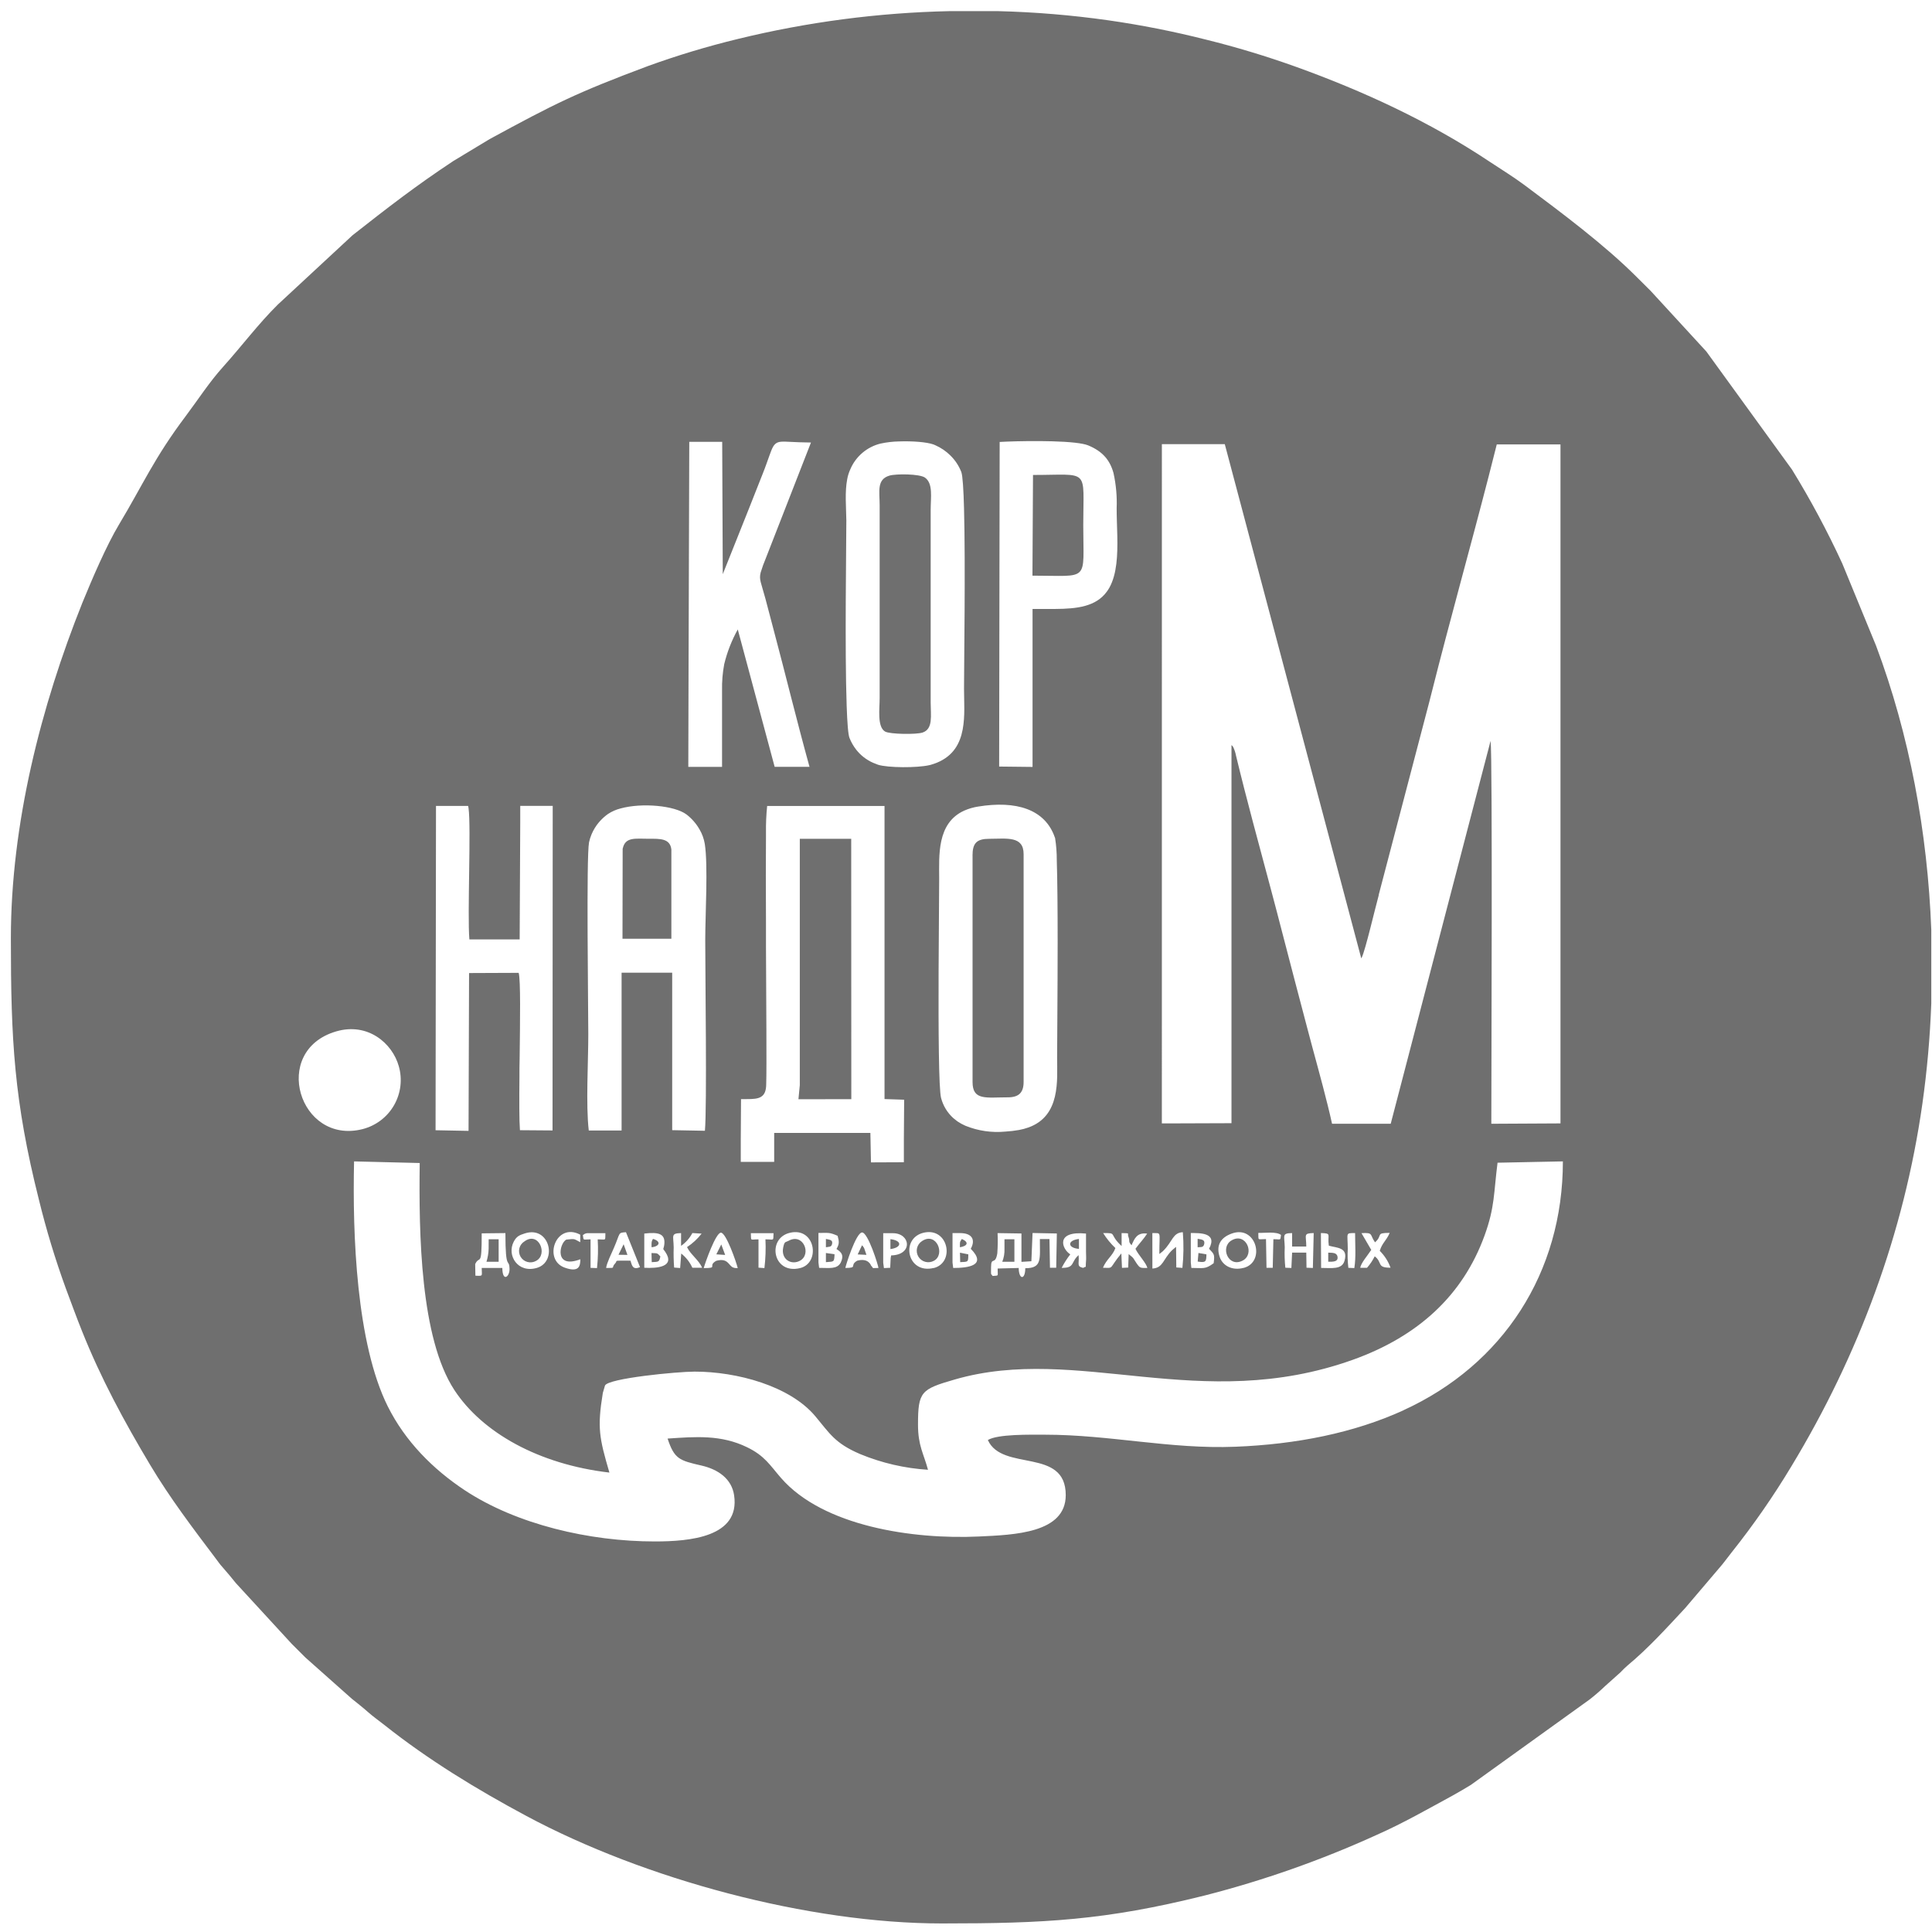 <svg width="94" height="94" viewBox="0 0 94 94" fill="none" xmlns="http://www.w3.org/2000/svg">
<path fill-rule="evenodd" clip-rule="evenodd" d="M38.914 52.794L38.848 53.482L41.42 53.48L41.415 40.811H38.914V52.794Z" fill="#333333" fill-opacity="0.7"/>
<path fill-rule="evenodd" clip-rule="evenodd" d="M43.282 23.139C42.643 23.322 42.799 23.916 42.799 24.584V33.962C42.799 34.492 42.671 35.366 43.065 35.594C43.292 35.725 44.591 35.745 44.892 35.64C45.407 35.462 45.283 34.819 45.281 34.186V24.808C45.281 24.203 45.408 23.528 45.006 23.239C44.744 23.051 43.6 23.047 43.282 23.139Z" fill="#333333" fill-opacity="0.7"/>
<path fill-rule="evenodd" clip-rule="evenodd" d="M47.319 41.63V52.645C47.319 53.558 47.978 53.39 49.038 53.39C49.56 53.39 49.803 53.166 49.803 52.645V41.554C49.803 40.658 48.978 40.811 48.141 40.811C47.523 40.811 47.317 41.016 47.317 41.632" fill="#333333" fill-opacity="0.7"/>
<path fill-rule="evenodd" clip-rule="evenodd" d="M50.233 28.008C53.048 28.008 52.705 28.351 52.705 25.546C52.705 22.741 53.053 23.109 50.26 23.109L50.233 28.008Z" fill="#333333" fill-opacity="0.7"/>
<path fill-rule="evenodd" clip-rule="evenodd" d="M30.295 41.283L30.287 45.673H32.665V41.334C32.604 40.786 32.11 40.807 31.555 40.809C30.915 40.809 30.421 40.711 30.3 41.283" fill="#333333" fill-opacity="0.7"/>
<path fill-rule="evenodd" clip-rule="evenodd" d="M91.28 31.421L89.632 27.411C88.909 25.843 88.093 24.319 87.188 22.847L83.022 17.103L80.308 14.149C80.064 13.908 79.878 13.723 79.635 13.48C78.065 11.907 75.947 10.33 74.181 9.011C73.629 8.601 73.068 8.259 72.485 7.872C69.56 5.921 66.325 4.425 63.014 3.236C61.585 2.725 60.131 2.286 58.658 1.923C57.095 1.527 55.513 1.215 53.917 0.987C52.144 0.736 50.358 0.587 48.567 0.542L46.191 0.542C42.721 0.618 39.27 1.072 35.899 1.896C34.422 2.254 32.967 2.692 31.538 3.209C28.025 4.522 26.967 5.059 23.824 6.767L22.056 7.834C20.21 9.055 18.839 10.122 17.154 11.445L13.516 14.82C12.57 15.756 11.757 16.844 10.864 17.837C10.183 18.592 9.643 19.437 9.03 20.253C7.5 22.286 6.953 23.584 5.793 25.516C5.183 26.53 4.475 28.183 4.01 29.322C1.991 34.36 0.529 40.102 0.529 45.649C0.529 50.615 0.684 53.56 1.891 58.362C2.25 59.832 2.69 61.282 3.209 62.704C3.481 63.428 3.703 64.048 3.988 64.757C4.903 67.055 6.047 69.169 7.308 71.278C8.265 72.881 9.381 74.35 10.503 75.837C10.628 76.001 10.699 76.112 10.833 76.257C11.065 76.521 11.255 76.749 11.479 77.028L14.195 79.982L14.867 80.652L17.118 82.652C17.389 82.871 17.634 83.059 17.896 83.292C18.158 83.525 18.422 83.706 18.689 83.918C20.831 85.62 23.194 87.059 25.601 88.349C31.354 91.434 39.33 93.584 45.831 93.584C50.818 93.584 53.775 93.43 58.597 92.228C61.475 91.493 64.283 90.505 66.985 89.274C68.276 88.702 69.434 88.037 70.672 87.364C71.011 87.179 71.239 87.036 71.567 86.841L77.335 82.692C77.6 82.486 77.853 82.267 78.095 82.035L78.843 81.366C78.95 81.251 79.064 81.141 79.182 81.037C80.192 80.199 81.087 79.209 81.984 78.248L83.632 76.311C83.858 76.058 84.046 75.787 84.258 75.522C85.316 74.192 86.286 72.795 87.16 71.34C90.43 65.936 92.633 60.016 93.53 53.716C93.76 52.093 93.905 50.459 93.965 48.822V45.236C93.784 40.491 92.904 35.75 91.28 31.421ZM56.53 21.61H59.591L66.231 46.627L66.259 46.577C66.435 46.211 66.893 44.241 67.083 43.55C67.083 43.542 67.083 43.534 67.083 43.527L69.543 34.143L69.657 33.695C70.547 30.163 71.521 26.701 72.429 23.179C72.562 22.661 72.694 22.143 72.824 21.623H75.924V54.658L72.559 54.676C72.559 52.462 72.622 36.873 72.524 36.044L67.664 54.676H67.03H64.81C64.746 54.382 64.675 54.085 64.601 53.786C64.296 52.544 63.932 51.277 63.612 50.051C63.211 48.515 62.801 46.99 62.406 45.447C62.223 44.729 62.028 43.997 61.832 43.258C61.252 41.087 60.642 38.862 60.138 36.767C60.111 36.628 60.068 36.493 60.009 36.364C59.989 36.319 59.957 36.28 59.917 36.251V54.648L57.012 54.658H56.529L56.53 21.61ZM66.242 59.998C66.837 59.962 66.633 60.069 66.901 60.444C67.299 60.096 66.901 59.985 67.615 59.985C67.45 60.37 67.243 60.477 67.132 60.859C67.366 61.091 67.544 61.371 67.656 61.68C66.959 61.68 67.284 61.431 66.886 61.125C66.786 61.326 66.66 61.514 66.512 61.683H66.183C66.211 61.452 66.56 61.061 66.717 60.812L66.242 59.998ZM65.931 59.998C65.931 60.541 65.98 61.168 65.894 61.697L65.603 61.685C65.568 61.378 65.558 61.069 65.575 60.761C65.571 59.97 65.446 59.995 65.931 59.995V59.998ZM64.653 60.608C65.061 60.723 65.599 60.686 65.418 61.337C65.296 61.783 64.79 61.69 64.278 61.69L64.268 59.993C64.817 60.009 64.571 60.055 64.653 60.608ZM62.867 59.993V60.65H63.556C63.556 60.082 63.391 60.008 63.917 59.993L63.877 61.692L63.567 61.68L63.556 60.945H62.867L62.831 61.692L62.537 61.68C62.503 61.348 62.493 61.014 62.508 60.681C62.495 60.106 62.356 60.003 62.867 59.995V59.993ZM62.326 60.087C62.285 60.377 62.336 60.29 61.956 60.293L61.924 61.683H61.621L61.596 60.287C61.16 60.287 61.239 60.38 61.222 59.986C61.519 59.995 62.107 59.906 62.33 60.088L62.326 60.087ZM60.514 61.685C59.948 61.839 59.479 61.578 59.34 61.147C59.156 60.577 59.398 60.21 59.932 60.016C61.118 59.586 61.596 61.391 60.517 61.687L60.514 61.685ZM59.055 61.457C58.632 61.77 58.561 61.69 57.964 61.69L57.938 61.427V59.993C58.36 59.993 59.256 59.962 58.826 60.758C59.065 61.022 59.109 61.007 59.05 61.459L59.055 61.457ZM56.067 59.995C56.525 60.009 56.407 59.868 56.407 61.012L56.562 60.891C56.577 60.878 56.591 60.864 56.605 60.85C57.056 60.402 57.056 59.973 57.55 59.952C57.596 60.53 57.589 61.111 57.529 61.688L57.232 61.667L57.221 60.667L57.172 60.705L57.035 60.82C56.578 61.26 56.603 61.688 56.069 61.721L56.067 59.995ZM54.571 60.622V59.995C55.031 60.009 54.828 59.98 54.901 60.172C54.993 60.413 54.871 60.384 55.055 60.586C55.192 60.275 55.316 59.95 55.815 60.021C55.65 60.277 55.433 60.5 55.245 60.759C55.388 61.07 55.774 61.449 55.822 61.692C55.474 61.692 55.467 61.705 55.294 61.457C55.121 61.209 55.207 61.248 54.914 61.017L54.891 61.673L54.589 61.687L54.558 60.984C53.915 61.762 54.228 61.69 53.664 61.682C53.829 61.27 54.141 61.096 54.268 60.723C54.039 60.506 53.839 60.261 53.673 59.995C54.386 59.985 53.925 60.029 54.568 60.622H54.571ZM48.638 21.503C49.424 21.456 51.769 21.406 52.699 21.6C52.78 21.616 52.86 21.638 52.938 21.667C53.655 21.961 54.006 22.396 54.177 23.016C54.301 23.58 54.353 24.157 54.33 24.733C54.33 25.161 54.352 25.624 54.362 26.087C54.38 27.006 54.345 27.925 53.978 28.59L53.963 28.614C53.93 28.672 53.895 28.727 53.857 28.778C53.327 29.515 52.404 29.622 51.339 29.628C50.985 29.628 50.614 29.628 50.238 29.628V37.314L48.613 37.296L48.638 21.503ZM52.704 61.69C52.363 61.609 52.521 61.508 52.478 61.068C52.086 61.408 52.313 61.693 51.654 61.687C51.773 61.455 51.914 61.236 52.074 61.03C51.664 60.771 51.323 59.873 52.839 60.018C52.839 60.313 52.839 60.612 52.839 60.909C52.839 61.019 52.854 61.268 52.839 61.362C52.804 61.78 52.89 61.559 52.7 61.69H52.704ZM51.333 40.764C51.39 41.124 51.419 41.489 51.417 41.853C51.448 42.823 51.459 44.305 51.459 45.823C51.459 48.251 51.433 50.771 51.433 51.454C51.433 52.544 51.614 54.3 50.029 54.859C49.883 54.911 49.734 54.95 49.582 54.978C49.364 55.017 49.144 55.043 48.923 55.056C48.258 55.121 47.586 55.023 46.967 54.771C46.838 54.715 46.715 54.647 46.598 54.569C46.571 54.551 46.547 54.53 46.52 54.51C46.494 54.49 46.428 54.441 46.384 54.402C46.094 54.141 45.888 53.802 45.789 53.427C45.67 53.002 45.657 49.995 45.667 47.246C45.675 45.237 45.695 43.367 45.695 42.746C45.695 41.64 45.569 40.045 46.916 39.439C47.132 39.344 47.361 39.278 47.595 39.242C49.418 38.945 50.856 39.356 51.329 40.764H51.333ZM49.884 61.705C49.884 62.284 49.571 62.273 49.564 61.692L48.539 61.719C48.539 62.128 48.612 62.048 48.295 62.081C48.196 61.936 48.219 62.081 48.219 61.652C48.219 61.112 48.424 61.59 48.523 60.981C48.547 60.653 48.552 60.325 48.536 59.996L49.698 60.014V61.395L50.181 61.365L50.238 59.991L51.42 60.014L51.389 61.682H51.085L51.061 60.285H50.594C50.591 61.253 50.716 61.705 49.881 61.705H49.884ZM46.377 61.692L46.344 61.429V59.995H46.718C47.28 59.995 47.48 60.308 47.232 60.759C48.043 61.583 47.084 61.692 46.374 61.692H46.377ZM45.426 61.692C44.136 62.005 43.793 60.256 44.932 59.978C46.151 59.689 46.479 61.442 45.423 61.698L45.426 61.692ZM41.222 23.307C41.251 23.143 41.302 22.983 41.372 22.832C41.502 22.524 41.703 22.251 41.958 22.034C42.213 21.816 42.516 21.662 42.842 21.582C43.142 21.517 43.447 21.482 43.753 21.477C44.375 21.456 45.08 21.502 45.428 21.628L45.517 21.667C45.786 21.786 46.031 21.953 46.239 22.16C46.473 22.388 46.655 22.664 46.773 22.969C46.838 23.153 46.88 23.819 46.904 24.738C46.978 27.47 46.904 32.427 46.904 33.511C46.904 34.119 46.962 34.841 46.838 35.494C46.71 36.173 46.384 36.779 45.588 37.107C45.486 37.148 45.382 37.184 45.276 37.214L45.207 37.23C44.625 37.363 43.2 37.362 42.715 37.206C42.656 37.186 42.6 37.163 42.55 37.14C42.526 37.13 42.499 37.122 42.476 37.111C42.157 36.97 41.877 36.754 41.662 36.48C41.525 36.306 41.414 36.112 41.332 35.906C41.265 35.742 41.222 35.156 41.194 34.343C41.098 31.655 41.178 26.44 41.178 25.317C41.171 24.707 41.097 23.937 41.222 23.307ZM42.376 56.555L42.348 55.122H37.667V56.53H36.042V55.396L36.054 53.476H36.329C36.631 53.476 36.865 53.465 37.028 53.364C37.191 53.264 37.28 53.081 37.28 52.731C37.306 51.823 37.28 48.923 37.268 46.038C37.268 45.654 37.268 45.27 37.268 44.889C37.26 43.278 37.258 41.757 37.268 40.691C37.268 40.629 37.268 40.568 37.268 40.509C37.262 40.077 37.281 39.645 37.325 39.215H39.467H43.036V53.474L43.394 53.486L43.991 53.506L43.977 55.408V56.548H43.963L42.376 56.555ZM42.735 61.692C42.356 61.692 42.54 61.737 42.381 61.577C42.381 61.577 42.262 61.189 41.708 61.337C41.306 61.57 41.769 61.687 41.131 61.692C41.131 61.613 41.645 59.981 41.939 59.965C42.232 59.949 42.74 61.593 42.74 61.692H42.735ZM40.906 61.429C40.724 61.767 40.347 61.685 39.854 61.687L39.821 61.422V59.988C40.316 59.988 40.35 59.949 40.754 60.128C40.835 60.425 40.835 60.531 40.698 60.769C40.955 60.937 41.07 61.078 40.906 61.429ZM38.928 61.698C37.596 62.026 37.296 60.244 38.434 59.98C39.671 59.688 39.94 61.449 38.928 61.698ZM37.201 61.698L36.904 61.677V60.3C36.468 60.3 36.558 60.402 36.532 60H37.636C37.613 60.398 37.692 60.3 37.242 60.3C37.265 60.765 37.248 61.231 37.193 61.693L37.201 61.698ZM43.44 60C44.307 60 44.429 61.058 43.358 61.081L43.335 61.211L43.312 61.683L43.007 61.698L42.972 61.434V60H43.44ZM33.536 21.498H35.138L35.146 23.399L35.166 27.936L36.456 24.703C36.558 24.444 36.655 24.2 36.751 23.955L37.11 23.047C37.184 22.862 37.244 22.7 37.296 22.555C37.496 22.007 37.568 21.735 37.72 21.6C37.872 21.465 38.063 21.48 38.488 21.5C38.73 21.51 39.043 21.528 39.457 21.531L37.265 27.149C37.168 27.378 37.083 27.612 37.011 27.849C36.921 28.201 37.026 28.329 37.239 29.12C37.517 30.159 37.786 31.207 38.063 32.258C38.207 32.819 38.351 33.38 38.495 33.941C38.785 35.069 39.078 36.196 39.386 37.309H37.69L35.896 30.625C35.601 31.156 35.379 31.725 35.236 32.315C35.157 32.735 35.122 33.163 35.131 33.59V37.312H33.489L33.501 32.668L33.536 21.498ZM35.901 61.695C35.827 61.704 35.752 61.697 35.681 61.673C35.451 61.6 35.436 61.181 34.846 61.345C34.403 61.601 34.981 61.695 34.238 61.698C34.317 61.424 34.819 59.988 35.073 59.975C35.327 59.962 35.831 61.429 35.892 61.69L35.901 61.695ZM28.659 40.984C28.688 40.849 28.729 40.717 28.783 40.59C28.871 40.382 28.989 40.189 29.134 40.015C29.159 39.986 29.185 39.958 29.21 39.93C29.323 39.808 29.448 39.698 29.584 39.602C29.771 39.479 29.978 39.388 30.195 39.334C31.232 39.047 32.832 39.193 33.409 39.633C33.661 39.829 33.873 40.072 34.032 40.349C34.161 40.567 34.249 40.808 34.291 41.059C34.455 42.101 34.313 44.54 34.313 45.728C34.313 47.435 34.401 53.867 34.297 55.017L32.705 54.987V47.325H30.243V49.716V55.004H29.045H28.646C28.499 53.753 28.623 51.671 28.623 50.332C28.623 48.992 28.521 41.683 28.659 40.984ZM33.137 59.995V60.617C33.367 60.455 33.556 60.242 33.687 59.993L34.137 60.021C33.938 60.277 33.698 60.499 33.427 60.677C33.592 61.033 34.004 61.306 34.162 61.682H33.687C33.564 61.411 33.378 61.174 33.145 60.989L33.092 61.695L32.799 61.672C32.775 61.344 32.767 61.016 32.778 60.687C32.769 60.116 32.624 60.009 33.137 59.995ZM32.369 60.91C32.863 61.641 31.975 61.718 31.347 61.682V60.018C32.051 59.936 32.415 60.018 32.31 60.623C32.267 60.837 32.235 60.709 32.369 60.91ZM31.14 61.652C30.81 61.79 30.75 61.613 30.678 61.337C29.755 61.337 30.08 61.317 29.936 61.464C29.704 61.698 30.012 61.692 29.491 61.692C29.516 61.46 29.755 60.979 29.866 60.722C30.195 59.964 30.053 59.981 30.456 59.952L31.14 61.652ZM28.445 60.034C28.463 60.026 28.481 60.019 28.499 60.013L28.562 60H29.455C29.437 60.393 29.518 60.3 29.081 60.3C29.108 60.766 29.097 61.234 29.047 61.698L28.733 61.687V60.3C28.349 60.3 28.404 60.384 28.359 60.093L28.445 60.034ZM28.231 60.072V60.439C27.909 60.275 28.002 60.261 27.55 60.313C27.206 60.502 26.96 61.756 28.236 61.268C28.236 61.596 28.175 61.925 27.479 61.677C26.403 61.299 27.041 59.442 28.231 60.072ZM21.213 39.213H21.909H22.777C22.786 39.247 22.792 39.281 22.796 39.316C22.926 40.221 22.735 44.474 22.837 45.707H25.284L25.312 39.963V39.209H25.84H26.892L26.883 55.001L25.297 54.989C25.261 54.512 25.263 53.535 25.273 52.434V52.403C25.273 52.117 25.273 51.823 25.282 51.53C25.305 49.636 25.334 47.675 25.236 47.333L22.822 47.343L22.797 55.022L21.192 54.991L21.213 39.213ZM26.126 61.687C25.203 61.964 24.643 61.088 24.996 60.411C25.133 60.151 25.273 60.095 25.54 60.009C26.749 59.624 27.141 61.381 26.126 61.687ZM23.13 62.067L23.12 61.503C23.334 61.04 23.44 61.744 23.437 60.008L24.59 59.995C24.59 61.918 24.773 61.165 24.791 61.733C24.803 62.122 24.448 62.399 24.44 61.692H23.437C23.437 62.094 23.529 62.086 23.13 62.067ZM16.35 50.184C17.896 49.728 19.089 50.76 19.401 51.869C19.493 52.186 19.52 52.519 19.48 52.846C19.44 53.174 19.335 53.49 19.17 53.777C19.006 54.063 18.785 54.313 18.521 54.513C18.257 54.712 17.955 54.857 17.634 54.938C14.556 55.711 13.151 51.126 16.35 50.184ZM68.292 68.614C65.865 69.723 63.063 70.273 60.108 70.39C56.936 70.516 54.011 69.804 50.841 69.804C50.123 69.804 48.551 69.769 48.063 70.063C48.763 71.621 51.853 70.406 51.853 72.743C51.853 74.596 49.348 74.676 47.63 74.757C44.416 74.908 40.049 74.264 38 71.909C37.46 71.289 37.212 70.833 36.352 70.416C35.083 69.796 33.832 69.901 32.481 69.993C32.811 70.987 33.053 71.059 34.129 71.305C34.931 71.488 35.602 71.942 35.719 72.761C36.011 74.788 33.562 74.998 31.856 74.998C28.691 74.998 25.139 74.177 22.608 72.504C21.064 71.481 19.714 70.127 18.863 68.419C17.339 65.353 17.146 60.082 17.227 56.507L20.421 56.586C20.376 60.021 20.447 65.1 22.11 67.636C23.465 69.7 26.204 71.246 29.65 71.647C29.155 69.951 29.053 69.472 29.33 67.772L29.435 67.413C29.587 67.058 32.964 66.735 33.799 66.735C35.849 66.735 38.43 67.427 39.67 68.908C40.367 69.738 40.615 70.221 41.855 70.749C42.904 71.182 44.018 71.439 45.151 71.511C44.942 70.729 44.665 70.345 44.665 69.321C44.665 67.706 44.81 67.593 46.451 67.119C52.442 65.384 58.393 68.814 65.822 66.159C68.988 65.026 71.173 63.031 72.231 60.111C72.735 58.723 72.673 58.037 72.862 56.571L76.041 56.506C76.041 61.921 73.131 66.398 68.284 68.614H68.292Z" fill="#333333" fill-opacity="0.7"/>
<path fill-rule="evenodd" clip-rule="evenodd" d="M59.92 60.351C59.352 60.679 59.763 61.695 60.457 61.335C61.078 61.02 60.622 59.934 59.92 60.351Z" fill="#333333" fill-opacity="0.7"/>
<path fill-rule="evenodd" clip-rule="evenodd" d="M38.358 60.373C38.214 60.454 38.171 60.381 38.107 60.691C37.985 61.266 38.498 61.578 38.931 61.335C39.498 61.015 39.076 59.969 38.363 60.373" fill="#333333" fill-opacity="0.7"/>
<path fill-rule="evenodd" clip-rule="evenodd" d="M44.861 60.383C44.739 60.461 44.652 60.584 44.618 60.725C44.585 60.866 44.608 61.015 44.682 61.139C44.757 61.264 44.876 61.355 45.017 61.393C45.157 61.431 45.307 61.414 45.434 61.345C46.011 61.046 45.566 59.915 44.861 60.383Z" fill="#333333" fill-opacity="0.7"/>
<path fill-rule="evenodd" clip-rule="evenodd" d="M25.52 60.397C25.395 60.472 25.305 60.593 25.27 60.733C25.234 60.874 25.256 61.023 25.329 61.148C25.404 61.273 25.524 61.364 25.665 61.401C25.806 61.439 25.956 61.419 26.082 61.347C26.678 61.035 26.21 59.894 25.52 60.397Z" fill="#333333" fill-opacity="0.7"/>
<path fill-rule="evenodd" clip-rule="evenodd" d="M23.774 60.759C23.768 60.973 23.732 61.185 23.669 61.39H24.261V60.295H23.776L23.774 60.759Z" fill="#333333" fill-opacity="0.7"/>
<path fill-rule="evenodd" clip-rule="evenodd" d="M48.872 60.759C48.881 60.975 48.845 61.19 48.765 61.39H49.355V60.295H48.872V60.759Z" fill="#333333" fill-opacity="0.7"/>
<path fill-rule="evenodd" clip-rule="evenodd" d="M64.624 61.389C64.835 61.389 65.118 61.404 65.076 61.148C65.039 60.928 64.812 60.959 64.624 60.946V61.389Z" fill="#333333" fill-opacity="0.7"/>
<path fill-rule="evenodd" clip-rule="evenodd" d="M40.184 61.409C40.577 61.375 40.587 61.426 40.604 61.025L40.184 60.964V61.409Z" fill="#333333" fill-opacity="0.7"/>
<path fill-rule="evenodd" clip-rule="evenodd" d="M46.718 61.409C47.123 61.391 47.107 61.409 47.112 61.03L46.706 60.95L46.718 61.409Z" fill="#333333" fill-opacity="0.7"/>
<path fill-rule="evenodd" clip-rule="evenodd" d="M31.71 61.409C32.049 61.391 32.071 61.409 32.13 61.13C31.965 60.958 32.01 60.979 31.698 60.966L31.71 61.409Z" fill="#333333" fill-opacity="0.7"/>
<path fill-rule="evenodd" clip-rule="evenodd" d="M58.273 61.381C58.678 61.445 58.691 61.381 58.698 61.03L58.31 60.963L58.273 61.381Z" fill="#333333" fill-opacity="0.7"/>
<path fill-rule="evenodd" clip-rule="evenodd" d="M52.495 60.759V60.28C51.905 60.351 51.943 60.722 52.495 60.763" fill="#333333" fill-opacity="0.7"/>
<path fill-rule="evenodd" clip-rule="evenodd" d="M43.323 60.773C43.888 60.699 43.9 60.357 43.323 60.291V60.773Z" fill="#333333" fill-opacity="0.7"/>
<path fill-rule="evenodd" clip-rule="evenodd" d="M30.092 61.05L30.528 61.056L30.342 60.538L30.092 61.05Z" fill="#333333" fill-opacity="0.7"/>
<path fill-rule="evenodd" clip-rule="evenodd" d="M58.27 60.684C58.42 60.666 58.552 60.716 58.592 60.52C58.636 60.3 58.44 60.308 58.27 60.273V60.684Z" fill="#333333" fill-opacity="0.7"/>
<path fill-rule="evenodd" clip-rule="evenodd" d="M41.73 61.033L42.156 61.054L42.044 60.726C42.017 60.675 41.982 60.628 41.941 60.587L41.73 61.033Z" fill="#333333" fill-opacity="0.7"/>
<path fill-rule="evenodd" clip-rule="evenodd" d="M34.853 61.029L35.282 61.058L35.093 60.548L34.853 61.029Z" fill="#333333" fill-opacity="0.7"/>
<path fill-rule="evenodd" clip-rule="evenodd" d="M40.184 60.684C40.348 60.654 40.449 60.684 40.485 60.52C40.531 60.316 40.348 60.318 40.184 60.28V60.684Z" fill="#333333" fill-opacity="0.7"/>
<path fill-rule="evenodd" clip-rule="evenodd" d="M31.698 60.684C32.084 60.649 32.193 60.403 31.772 60.278C31.734 60.332 31.71 60.395 31.703 60.46C31.698 60.535 31.698 60.609 31.703 60.684" fill="#333333" fill-opacity="0.7"/>
<path fill-rule="evenodd" clip-rule="evenodd" d="M46.704 60.684C47.069 60.628 47.164 60.441 46.797 60.282C46.694 60.446 46.704 60.397 46.704 60.684Z" fill="#333333" fill-opacity="0.7"/>
</svg>
